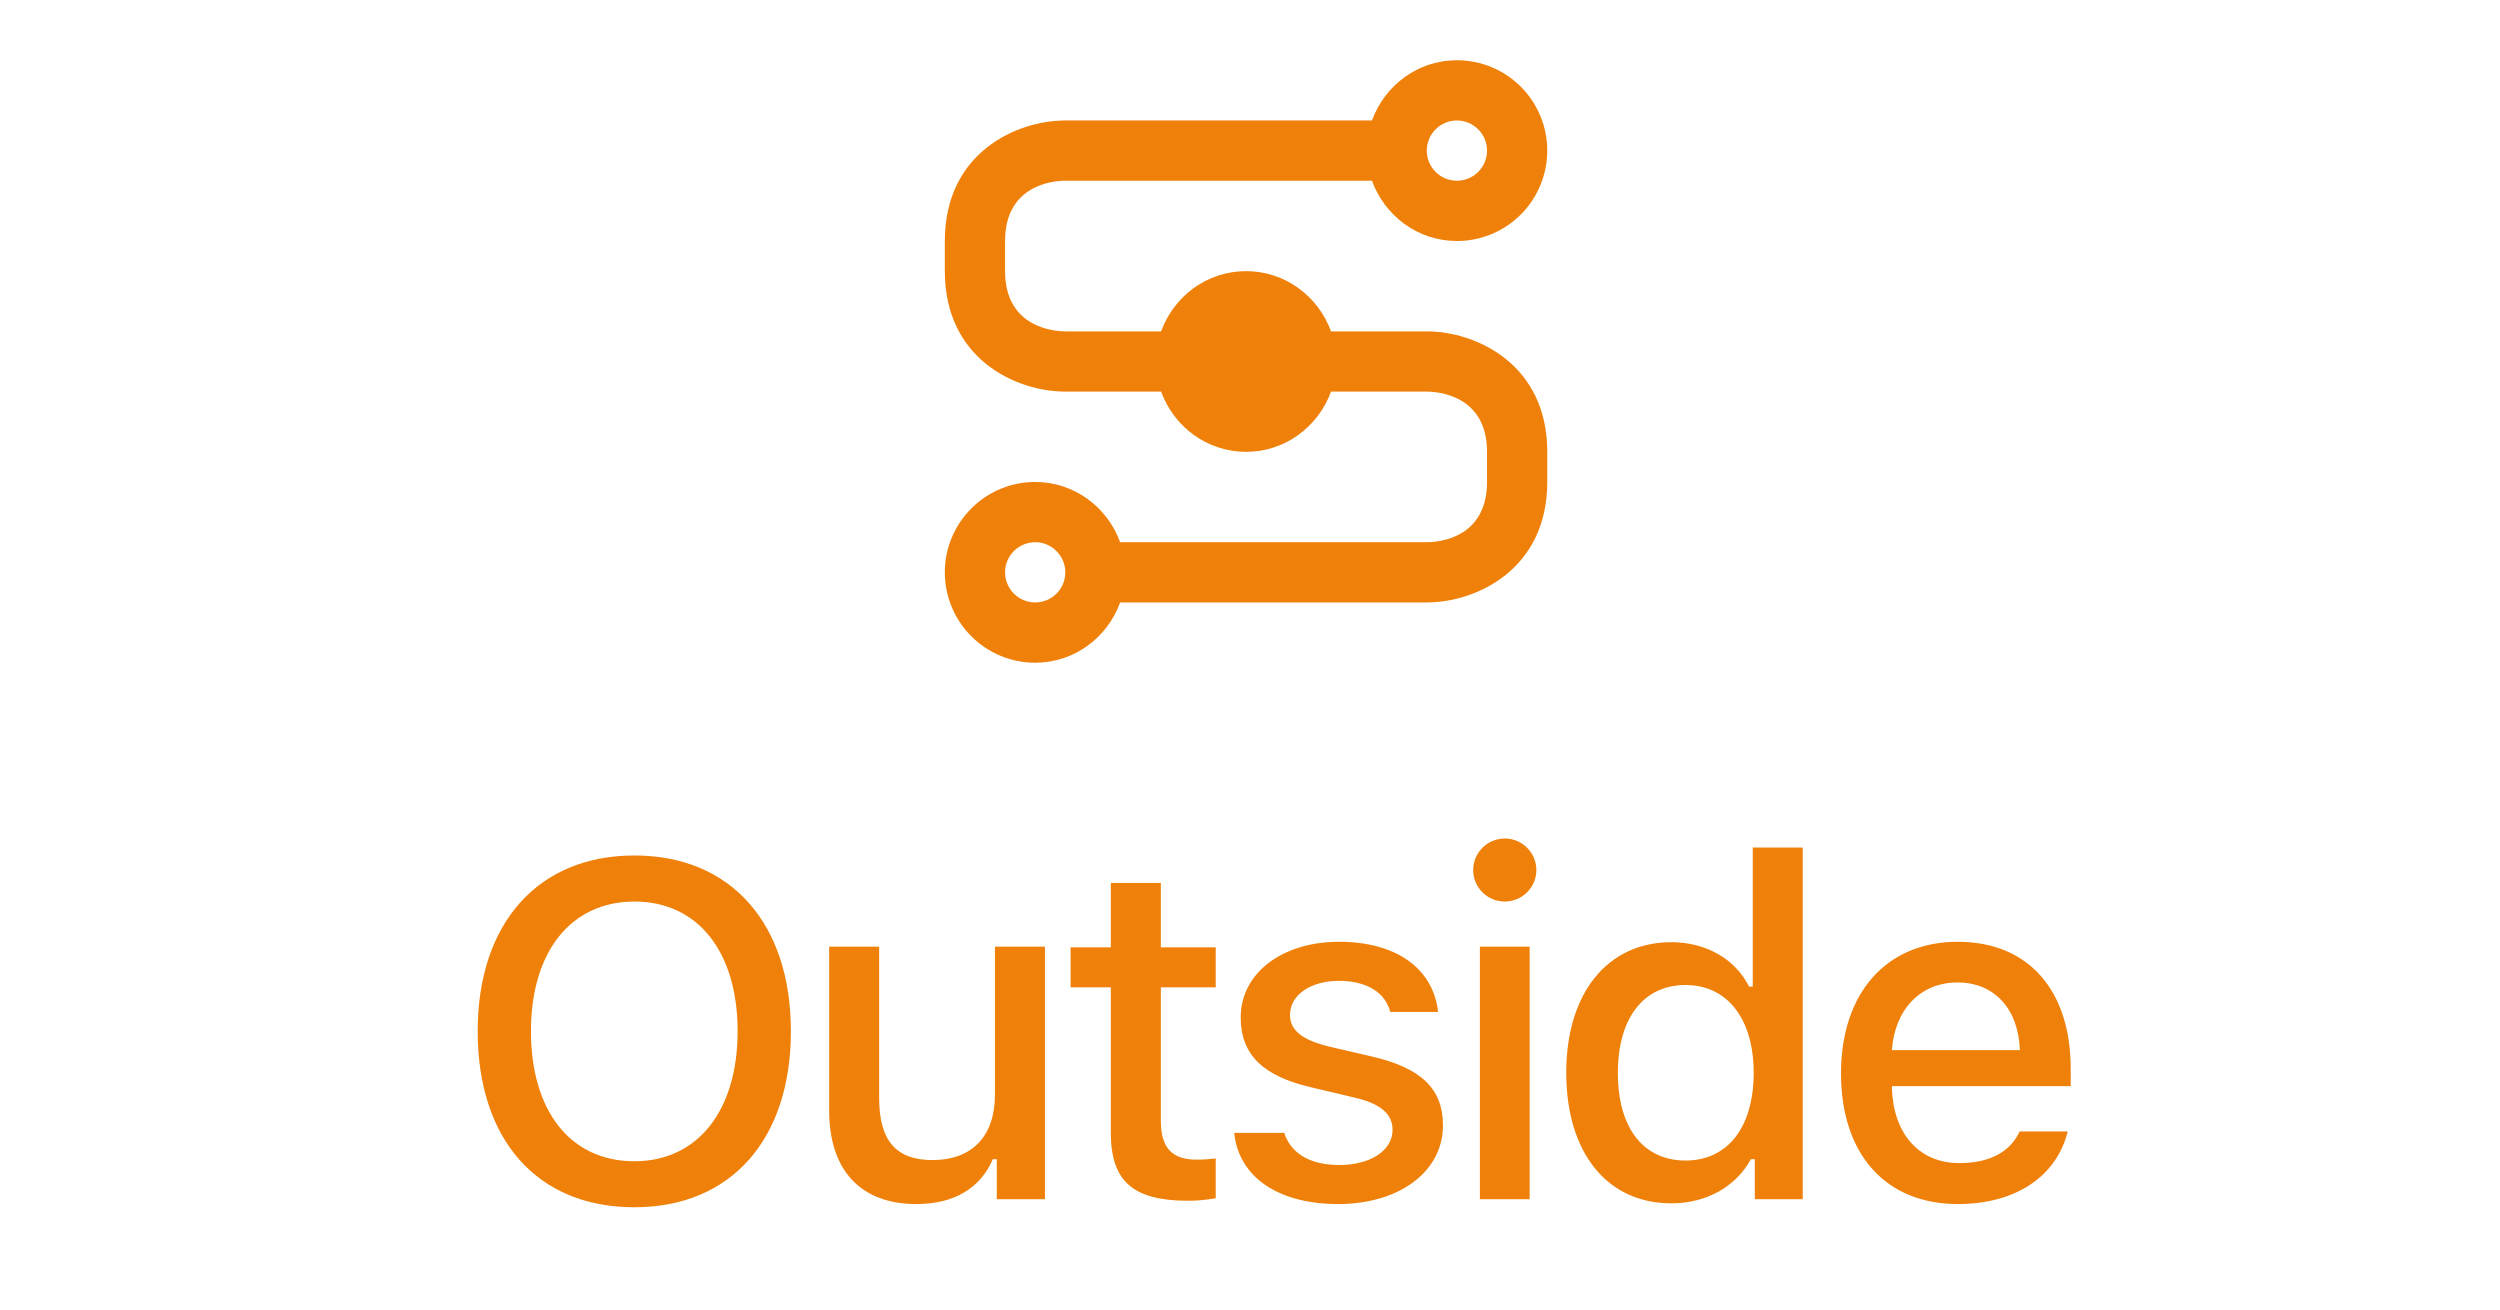 <svg width="42" height="22" viewBox="0 0 42 22" fill="none" xmlns="http://www.w3.org/2000/svg">
<path d="M10.658 14.372C9.041 14.372 8.025 15.509 8.025 17.325C8.025 19.138 9.017 20.282 10.658 20.282C12.287 20.282 13.287 19.134 13.287 17.325C13.287 15.513 12.279 14.372 10.658 14.372ZM10.658 15.146C11.724 15.146 12.392 15.989 12.392 17.325C12.392 18.65 11.728 19.509 10.658 19.509C9.572 19.509 8.92 18.65 8.92 17.325C8.92 15.989 9.592 15.146 10.658 15.146ZM17.555 15.904H16.715V18.392C16.715 19.075 16.344 19.489 15.664 19.489C15.047 19.489 14.77 19.154 14.77 18.45V15.904H13.93V18.657C13.93 19.654 14.453 20.228 15.395 20.228C16.039 20.228 16.473 19.954 16.68 19.474H16.746V20.146H17.555V15.904ZM18.662 14.833V15.915H17.986V16.587H18.662V19.029C18.662 19.845 19.033 20.173 19.967 20.173C20.131 20.173 20.287 20.154 20.424 20.13V19.462C20.307 19.474 20.233 19.482 20.104 19.482C19.686 19.482 19.502 19.282 19.502 18.825V16.587H20.424V15.915H19.502V14.833H18.662ZM20.844 17.091C20.844 17.72 21.219 18.079 22.028 18.267L22.77 18.443C23.196 18.544 23.395 18.716 23.395 18.982C23.395 19.329 23.024 19.572 22.5 19.572C21.992 19.572 21.68 19.364 21.575 19.032H20.735C20.809 19.771 21.469 20.228 22.481 20.228C23.496 20.228 24.242 19.693 24.242 18.904C24.242 18.286 23.864 17.939 23.055 17.751L22.348 17.587C21.887 17.478 21.672 17.314 21.672 17.052C21.672 16.708 22.028 16.478 22.496 16.478C22.973 16.478 23.278 16.685 23.356 17.001H24.16C24.078 16.267 23.453 15.822 22.496 15.822C21.535 15.822 20.844 16.353 20.844 17.091ZM25.28 15.146C25.573 15.146 25.811 14.908 25.811 14.618C25.811 14.325 25.573 14.087 25.28 14.087C24.987 14.087 24.749 14.325 24.749 14.618C24.749 14.908 24.987 15.146 25.28 15.146ZM24.862 20.146H25.698V15.904H24.862V20.146ZM28.079 20.216C28.665 20.216 29.161 19.939 29.415 19.474H29.481V20.146H30.286V14.239H29.446V16.575H29.384C29.153 16.111 28.661 15.829 28.079 15.829C27.005 15.829 26.313 16.685 26.313 18.021C26.313 19.364 26.997 20.216 28.079 20.216ZM28.317 16.548C29.02 16.548 29.462 17.118 29.462 18.025C29.462 18.939 29.024 19.497 28.317 19.497C27.606 19.497 27.18 18.947 27.18 18.025C27.18 17.107 27.61 16.548 28.317 16.548ZM33.929 19.009C33.772 19.353 33.425 19.54 32.917 19.54C32.245 19.54 31.811 19.056 31.784 18.286V18.247H34.788V17.958C34.788 16.63 34.073 15.822 32.89 15.822C31.69 15.822 30.929 16.685 30.929 18.032C30.929 19.388 31.675 20.228 32.894 20.228C33.866 20.228 34.554 19.759 34.737 19.009H33.929ZM32.886 16.505C33.507 16.505 33.913 16.954 33.933 17.642H31.784C31.831 16.958 32.265 16.505 32.886 16.505Z" fill="#EF8009"/>
<path d="M23.97 5.567H22.361C22.148 4.98 21.592 4.555 20.934 4.555C20.276 4.555 19.719 4.98 19.507 5.567H17.897C17.73 5.567 16.885 5.516 16.885 4.555V4.049C16.885 3.123 17.665 3.036 17.897 3.036H23.049C23.262 3.624 23.818 4.049 24.476 4.049C24.879 4.049 25.265 3.889 25.55 3.604C25.834 3.319 25.994 2.933 25.994 2.53C25.994 2.128 25.834 1.742 25.55 1.457C25.265 1.172 24.879 1.012 24.476 1.012C23.818 1.012 23.262 1.437 23.049 2.024H17.897C17.083 2.024 15.873 2.561 15.873 4.049V4.555C15.873 6.043 17.083 6.579 17.897 6.579H19.507C19.719 7.166 20.276 7.591 20.934 7.591C21.592 7.591 22.148 7.166 22.361 6.579H23.97C24.137 6.579 24.982 6.63 24.982 7.591V8.097C24.982 9.023 24.203 9.109 23.97 9.109H18.818C18.606 8.522 18.049 8.097 17.391 8.097C16.989 8.097 16.602 8.257 16.318 8.542C16.033 8.827 15.873 9.213 15.873 9.615C15.873 10.018 16.033 10.404 16.318 10.689C16.602 10.974 16.989 11.134 17.391 11.134C18.049 11.134 18.606 10.709 18.818 10.121H23.97C24.785 10.121 25.994 9.58 25.994 8.097V7.591C25.994 6.108 24.785 5.567 23.97 5.567ZM24.476 2.024C24.61 2.024 24.739 2.078 24.834 2.173C24.929 2.267 24.982 2.396 24.982 2.53C24.982 2.665 24.929 2.793 24.834 2.888C24.739 2.983 24.61 3.036 24.476 3.036C24.342 3.036 24.213 2.983 24.118 2.888C24.023 2.793 23.97 2.665 23.97 2.53C23.97 2.396 24.023 2.267 24.118 2.173C24.213 2.078 24.342 2.024 24.476 2.024ZM17.391 10.121C17.257 10.121 17.128 10.068 17.033 9.973C16.939 9.878 16.885 9.75 16.885 9.615C16.885 9.481 16.939 9.352 17.033 9.258C17.128 9.163 17.257 9.109 17.391 9.109C17.526 9.109 17.654 9.163 17.749 9.258C17.844 9.352 17.897 9.481 17.897 9.615C17.897 9.75 17.844 9.878 17.749 9.973C17.654 10.068 17.526 10.121 17.391 10.121Z" fill="#EF8009"/>
</svg>
